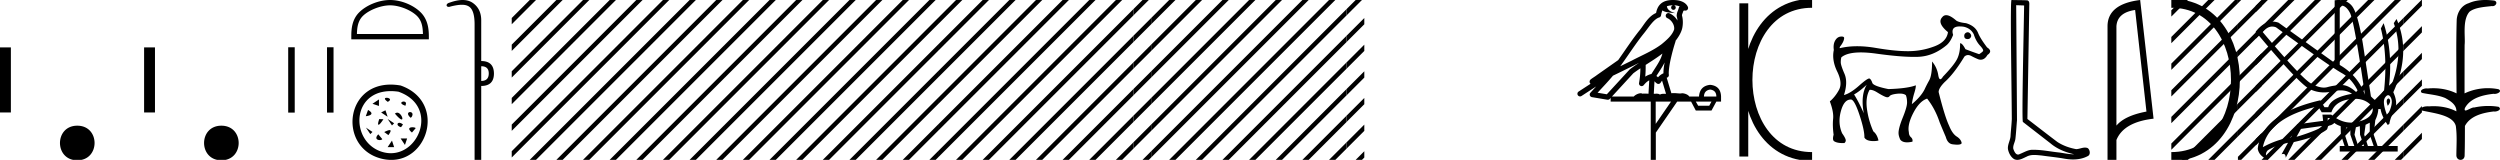 <svg xmlns="http://www.w3.org/2000/svg" width="281.496" height="18"><path d="M279.848 0c.336 0 .67.026.995.066.447.113.217.626-.18.626a.476.476 0 0 1-.082-.008c-.839.097-1.872.15-2.506.626-.84.916-.463 2.821-.56 3.725-.008.05-.01 3.653-.01 5.48a6.145 6.145 0 0 1 2.634-.586c.402 0 .802.04 1.188.117.44.231-.077.528-.423.528a.454.454 0 0 1-.114-.013c-1.226.133-2.62.461-3.243 1.602-.062.206-.023.277.07.277.207 0 .68-.342.947-.342.014 0 .027 0 .04.003a7.535 7.535 0 0 1 1.58-.169c.39 0 .776.031 1.149.095.42.278-.096.534-.438.534a.532.532 0 0 1-.105-.01c-1.252.151-2.637.49-3.243 1.633-.007 1.27 0 2.11-.034 3.278.015.36-.219.538-.456.538-.235 0-.473-.176-.474-.526.008-1.15.09-2.161-.06-3.277-.305-1.253-2.478-1.445-3.827-1.754-.295-.347.285-.475.658-.475.056 0 .107.003.15.008.173-.013.347-.02.522-.02.882 0 1.77.175 2.557.58.032-.755-.712-1.19-1.244-1.493-.84-.361-1.766-.397-2.643-.59-.314-.273.18-.501.52-.501a.58.58 0 0 1 .126.012c.215-.02.431-.031.648-.031.902 0 1.804.183 2.614.582-.017-2.851-.063-5.61.019-8.308.066-.834.546-1.6 1.354-1.849.581-.264 1.227-.358 1.871-.358zm-23.994 2.99q-.557 0-1.087.606 4.368 5.2 5.46 5.81.815.457 1.434.457.211 0 .4-.053.74-.208 1.585-.234h.043q.828 0 1.816.988h.13q-.702-1.638-1.963-2.34-1.26-.702-7.397-5.148-.213-.085-.421-.085zm7.73-2.369q-.065 0-.133.01v6.683q2.054 1.196 2.834 3.354-1.196-8.268-1.677-9.204-.432-.843-1.023-.843zm5.356 10.468q.08 0 .154.138.13.247-.234.689-.208-.546-.052-.741.068-.086.132-.086zm-.036-.372q-.153 0-.33.237-.39.52.234 2.08.702-1.352.429-1.976-.15-.34-.333-.34zm-6.805 2.577v.39q.286-.026.442-.182-.052-.078-.208-.208zm-.598.884l-2.418.338-.494.884q.832-.234 1.833-.624t1.08-.598zm5.33-.364l-.468.234-.156 1.118.416 1.274h.65l-.442-1.274v-1.352zm-1.118.39l-.442.13-.156.832.416 1.274h.65l-.442-1.274-.026-.962zm-1.534.156l-.156.806.416 1.274h.65l-.442-1.274v-.78l-.468-.026zm.995-3.234q-.416 0-.89.1-1.405.3-1.769 1.418h-1.092l-.416-.676q-5.512 1.274-6.214 4.602 1.508-.832 3.172-1.118l.728-1.456 2.886-.39-.078-.702h.988q1.092.9 2.229.9.243 0 .488-.042 1.391-.234 1.82-.95.43-.714-.455-1.3-.585-.386-1.397-.386zM263.328 0q.948 0 1.488.658.663.806 1.235 4.238l.91 5.954q.443.468.677.52h.312q.026-.65.494-1.196.416-3.978-.364-6.968l.312-.598q1.118 3.38.546 7.592h.078q1.794-4.03.52-7.592l.312-.468q1.664 3.796-.364 8.242.572 1.248.117 2.054-.455.806-.56 1.508l-.181.13q-.702-1.04-.806-1.794h-.26q-.026.598-.338 1.248l-.182 1.638.442 1.274h2.262v.624h-6.527v-.624h.546l-.416-1.274-.026-.962q-.468-.156-.702-.364-.338.312-.754.312.026.26-.104.442-1.04.806-3.718 1.404l-.91 1.768q0-.434-.27-.434-.085 0-.198.044l.728-1.3q-1.508.338-2.288.858-.416.442.052 1.066-1.04-.442-1.17-1.248.416-3.926 7.046-5.46l.468.78h.416q.338-1.092 2.678-1.508-.522-.388-1.284-.388-.414 0-.9.115-.492.116-.96.116-.845 0-1.614-.376-1.196-.585-6.084-6.461.901-1.136 1.905-1.136.33 0 .67.122l6.317 4.524V.034q.235-.034.449-.034z"/><path d="M254.646 0l-.659.66v.706l1.19-1.19.177-.176zm3 0l-3.659 3.66v.706l4.19-4.19.177-.176zm3 0l-6.659 6.66v.706l7.19-7.19.177-.176zm3 0l-9.659 9.66v.706l10.19-10.19.177-.176zm3 0l-12.659 12.66v.706l13.19-13.19.177-.176zm3 0l-15.659 15.66v.706l16.19-16.19.177-.176zm.95 2.05l-15.773 15.773-.177.177h.708l15.243-15.243V2.05zm0 3l-12.773 12.773-.177.177h.708l12.243-12.243V5.05zm0 3l-9.773 9.773-.177.177h.708l9.243-9.243V8.05zm0 3l-6.773 6.773-.177.177h.708l6.243-6.243v-.707zm0 3l-3.773 3.773-.177.177h.708l3.243-3.243v-.707zm0 3l-.773.773-.177.177h.708l.243-.243v-.707z"/><path d="M272.646 0l-2.05 2.05v.707L272.704.65V0zm.057 2.943l-2.106 2.107v.707l2.106-2.107v-.707zm0 3l-2.106 2.107v.707l2.106-2.107v-.707zm0 3l-2.106 2.107v.707l2.106-2.107v-.707zm0 3l-2.106 2.107v.707l2.106-2.107v-.707zm0 3l-2.106 2.107v.707l2.106-2.107v-.707z"/><path d="M244.487.375c9.625 0 9.625 17.25 0 17.25" fill="none" stroke="#000"/><path d="M245.646 0l-1.159 1.16v.706l1.69-1.69.177-.176zm3 0l-4.159 4.16v.706l4.69-4.69.177-.176zm3 0l-7.159 7.16v.706l7.5-7.5V0zm.341 2.66l-7.5 7.5v.706l7.5-7.5V2.66zm0 3l-7.5 7.5v.706l7.5-7.5V5.66zm0 3l-7.5 7.5v.706l7.5-7.5V8.66zm0 3l-6.164 6.163-.177.177h.708l5.633-5.634v-.707zm0 3l-3.164 3.163-.177.177h.708l2.633-2.634v-.707z"/><path d="M251.987 0v.366l.19-.19.177-.176zm2.66 0l-2.66 2.66v.706L254.654.7V0zm.007 2.993l-2.667 2.666v.707l2.667-2.666v-.707zm0 3l-2.667 2.666v.707l2.667-2.666v-.707zm0 3l-2.667 2.666v.707l2.667-2.666v-.707zm0 3l-2.667 2.666v.707l2.667-2.666v-.707zm0 3l-2.667 2.666V18h.367l2.3-2.3v-.707zM240.412 1.124q-2.015.293-2.106 1.842v11.177q.942-1.124 3.381-1.58l-1.275-11.44zM240.979 0l1.508 13.363q-3.36.385-4.18 2.4V18h-1.003V2.966q0-2.51 3.675-2.966zM227.02.585c.03 4.318.064 8.637.09 12.955-.062.7-.099 1.402-.18 2.1-.047.372-.29.72-.238 1.101.08.258.25.662.535.662a.4.4 0 0 0 .208-.066c.463-.178.904-.472 1.415-.472.028 0 .057 0 .085.002h.076c.97 0 1.924.214 2.887.308.526.075 1.05.195 1.583.195h.068c-.963-.218-1.914-.586-2.673-1.234-1.032-.802-2.068-1.6-3.099-2.406-.14-.172.067-8.948.136-13.114l-.893-.03zM226.496 0c.51.017 1.269.009 1.777.041.272.079.224.383.22.601l-.21 12.755c1.127.862 2.244 1.737 3.378 2.59.634.413 1.368.67 2.108.806.331-.004.666-.175.995-.175.106 0 .211.018.316.064.254.195.342.73.002.894-.512.274-1.083.379-1.657.379-.363 0-.727-.042-1.079-.109-.818-.139-1.644-.22-2.465-.336-.27-.024-.551-.06-.827-.06-.299 0-.593.042-.863.19-.324.143-.682.36-1.043.36a.806.806 0 0 1-.362-.084c-.379-.236-.598-.675-.69-1.1-.076-.556.299-1.047.292-1.599.043-.603.112-1.205.139-1.809-.03-4.364-.2-13.408-.031-13.408zm-4.939 3.633q.133 0 .261.117.269.29 0 .559-.089.09-.268.09-.38 0-.38-.358 0-.157.09-.268.151-.14.297-.14zm-.893-.657q-1.045 0-.746.953-.29.76-.715 1.14-1.52 1.274-3.24 1.33-.206.007-.428.007-1.647 0-4.256-.365-.987-.138-1.754-.138-1.535 0-2.19.552-.068.223-.068.559 0 .335.414 1.285.413.95-.056 2.403.715-.18 1.71-1.062.903-.802 1.133-.802.024 0 .04.009.179.089.313.491.134.358 1.81.693 2.146-.067 3.085-.425.023.246-.167.861t-.28 1.263q1.006-.827 1.43-1.654.202-.447.526-1.028t.324-2.124q.559.67.693 1.52.075.475.234.475.125 0 .302-.296 1.252-1.296 1.599-2 .346-.705.324-1.755h.015q.242 0 .588.67.94.358 1.543.56.29-.18.424-.325.134-.145-.324-.637t-.704-1.274q-.335-.67-1.118-.85-.256-.036-.46-.036zm-10.469 6.563q-.85.783-1.43 1.096.536.85 1.095 2.123-.38-2.034.335-3.219zm8.945-7.829q.443 0 1.136.61.29.2 1.095.29 1.05.313 1.364 1.118.246.603 1.006 1.61.67.424.044.849-.311.537-.758.537-.129 0-.27-.046-.38-.156-.805-.38-.184-.097-.352-.097-.218 0-.407.164-1.163 1.923-2.213 2.862-.693.692-.693 1.14.693 2.771 1.184 3.8.358.893.85 1.206.492.313.559.738-.045.179-.497.179-.226 0-.554-.045-.536-.09-.738-.827-.447-1.05-.693-1.654-.514-1.542-1.408-2.66-.871.29-1.553 1.61-.682 1.318-.503 2.168 0 .357.235.57.234.212.167.502-.335.075-.598.075-.527 0-.765-.298-.201-.425-.201-.76 0-.559.48-1.743.48-1.185.48-1.677t-.133-.827q-.22-.186-.68-.186-.145 0-.315.018-.704.079-.85.28-.084.117-.236.117-.11 0-.255-.061-.347-.146-.883-.48-.473-.297-.79-.297-.042 0-.082.006-.47.849-.29 2.157.178 1.307.715 2.514.425.335.581 1.028-.223.067-.559.067-.804 0-1.028-.402.022-.782-.525-2.459-.548-1.676-.928-1.81-.05-.006-.097-.006-.73 0-1.088 1.28-.38 1.363.135 2.526.29.402.38.66.089.256-.135.435l-.147.002q-.646 0-.948-.18-.29-.113-.112-.76-.134-1.007-.055-1.789.078-.782-.37-1.967.604-.514 1.029-1.296.425-.783-.201-2.068-.626-1.285-.38-2.425-.09-.626.145-1.05.235-.425.637-.459.053-.004.098-.004.302 0 .282.194-.022.224-.145.458-.123.235-.257.403-.134.167-.09.257.908-.221 1.964-.221.972 0 2.07.187 2.168.37 3.615.37l.163-.001q1.487-.022 2.862-.548 1.374-.525 1.508-1.598-1.251-1.028-.648-1.676.179-.23.45-.23z"/><path d="M196.35.375v17.25m7.688-17.25c-9.625 0-9.625 17.25 0 17.25m0 0" fill="none" stroke="#000"/><path d="M188.38.597a2.12 2.12 0 0 0-.691.109c.03.223.168.569.952.773-.73-.053-1.206-.113-1.452-.307-.089.2-.137.427-.158.556a.297.297 0 0 1-.206.237c-.625.191-1.174 1.112-1.701 1.763-.95 1.173-1.77 2.48-2.687 3.733.423-.207.845-.415 1.27-.622 1.181-.622 2.394-1.11 3.406-1.877.59-.49 1.172-.996 1.391-1.641.076-.497-.296-1.074-.767-1.279a.297.297 0 1 1 .238-.545c.376.164.699.458.903.817a1.986 1.986 0 0 0-.074-.448.297.297 0 0 1-.013-.104c.01-.184.041-.313.082-.422.04-.109.085-.206.158-.459a.297.297 0 0 1 .104-.153 1.546 1.546 0 0 0-.527-.125c-.043-.003-.083-.003-.125-.004a.258.258 0 1 1-.102-.002zm-1.193 5.432c-.605.466-1.253.873-1.888 1.28.005.438-.006.879-.047 1.321.207-.135.434-.236.697-.3.391-.636.82-1.22 1.083-1.842a4.64 4.64 0 0 0 .155-.46zm.249 1c-.273.549-.622 1.04-.929 1.529.06.04.112.08.155.121l.027.027c.169-.194.375-.351.614-.454-.01-.348.047-.768.133-1.222zm-2.88.047a25.922 25.922 0 0 0-.588.297c-.78.38-1.56.772-2.35 1.148-.556.67-1.156 1.293-1.734 1.92l1.043.175 2.563-2.786a.297.297 0 0 1 .04-.036c.333-.253.678-.489 1.025-.718zm2.591 2.009c-.058.066-.112.14-.162.222a.298.298 0 0 1-.429.087c-.125-.09-.2-.177-.265-.244l-.078 1.413c.1-.006.202-.013.297-.013.166 0 .313.022.397.108.1-.078.28-.1.505-.1.057 0 .118.002.18.005l-.445-1.478zm5.419.999c-.452.062-.686.323-.704.783h1.395c0-.46-.23-.721-.691-.783zm-7.861-2.39a16.38 16.38 0 0 0-.798.56l-2.402 2.613h2.456c.17-.19.518-.365.776-.365.073 0 .139.014.191.046.082-.007.168-.01.257-.01.139 0 .285.007.433.016l.083-1.506c-.225.115-.407.282-.626.542a.297.297 0 0 1-.52-.246 9.773 9.773 0 0 0 .15-1.65zm6.24 3.745l.266.465h1.248l.253-.465zm-4.516 0v2.51l1.727-2.51zM188.373 0a3.878 3.878 0 0 1 .273.01c.694.044 1.215.325 1.407.768a.298.298 0 0 1-.34.408l-.025-.006-.03.007-.108.029c-.054.168-.096.269-.12.332a.541.541 0 0 0-.042.2c.155.552.094 1.107.037 1.389-.095.466-.384.977-.762 1.46a.295.295 0 0 1-.013.108 21.24 21.24 0 0 0-.548 2.027c-.153.708-.234 1.387-.193 1.684a.297.297 0 0 1-.223.33l-.018.005.527 1.75c.085-.013.172-.018.259-.018.256 0 .51.041.712.041a.865.865 0 0 0 .184-.016.314.314 0 0 1 .068-.007c.212 0 .656.13.787.366h1.099c.062-.797.482-1.235 1.262-1.315.788.08 1.195.518 1.222 1.315v.572h-.531l-.545 1.01h-1.767l-.531-1.01h-1.567l-2.404 3.493V18h-.572v-6.561h-4.516v-.41l-.1.109a.297.297 0 0 1-.267.092l-1.74-.292a.298.298 0 0 1-.173-.492c.217-.242.436-.48.656-.716l-1.656 1.078a.296.296 0 0 1-.412-.087.297.297 0 0 1 .087-.411l1.345-.876a.292.292 0 0 1-.076-.09.315.315 0 0 1-.02-.237c.016-.05.034-.074.047-.093.056-.076.085-.088.124-.119.04-.03.083-.06.131-.094l.3-.2a4.156 4.156 0 0 0 .217-.156l2.379-1.672.008-.005c.805-1.13 1.567-2.316 2.456-3.414.433-.535.938-1.524 1.813-1.894.048-.262.156-.68.483-.997.353-.344.864-.463 1.416-.463zm-56.727 0l-2.027 2.027v.707l2.558-2.557.177-.177zm3 0l-5.027 5.027v.707l5.558-5.557.177-.177zm3 0l-8.027 8.027v.707l8.558-8.557.177-.177zm3 0L129.62 11.027v.707L141.177.177l.177-.177zm3 0L129.62 14.027v.707L144.177.177l.177-.177zm3 0L129.62 17.027v.707L147.177.177l.177-.177zm3 0l-17.823 17.823-.177.177h.708L150.177.177l.177-.177zm1.973 1.027l-16.796 16.796-.177.177h.708l16.265-16.266v-.707zm0 3l-13.796 13.796-.177.177h.708l13.265-13.266v-.707zm0 3l-10.796 10.796-.177.177h.708l10.265-10.266v-.707zm0 3l-7.796 7.796-.177.177h.708l7.265-7.266v-.707zm0 3l-4.796 4.796-.177.177h.708l4.265-4.266v-.707zm0 3l-1.796 1.796-.177.177h.708l1.265-1.266v-.707z"/><path d="M152.646 0l-1.027 1.027v.707l1.558-1.557.177-.177zm.973 2.027l-2 2v.707l2-2v-.707zm0 3l-2 2v.707l2-2v-.707zm0 3l-2 2v.707l2-2v-.707zm0 3l-2 2v.707l2-2v-.707zm0 3l-2 2v.707l2-2v-.707zm0 3l-.796.796-.177.177h.708l.265-.266v-.707zM107.646 0l-2.027 2.027v.707l2.558-2.557.177-.177zm3 0l-5.027 5.027v.707l5.558-5.557.177-.177zm3 0l-8.027 8.027v.707l8.558-8.557.177-.177zm3 0L105.62 11.027v.707L117.177.177l.177-.177zm3 0L105.62 14.027v.707L120.177.177l.177-.177zm3 0L105.62 17.027v.707L123.177.177l.177-.177zm3 0l-17.823 17.823-.177.177h.708L126.177.177l.177-.177zm1.973 1.027l-16.796 16.796-.177.177h.708l16.265-16.266v-.707zm0 3l-13.796 13.796-.177.177h.708l13.265-13.266v-.707zm0 3l-10.796 10.796-.177.177h.708l10.265-10.266v-.707zm0 3l-7.796 7.796-.177.177h.708l7.265-7.266v-.707zm0 3l-4.796 4.796-.177.177h.708l4.265-4.266v-.707zm0 3l-1.796 1.796-.177.177h.708l1.265-1.266v-.707z"/><path d="M128.646 0l-1.027 1.027v.707l1.558-1.557.177-.177zm.973 2.027l-2 2v.707l2-2v-.707zm0 3l-2 2v.707l2-2v-.707zm0 3l-2 2v.707l2-2v-.707zm0 3l-2 2v.707l2-2v-.707zm0 3l-2 2v.707l2-2v-.707zm0 3l-.796.796-.177.177h.708l.265-.266v-.707zM83.646 0L81.62 2.027v.707L84.177.177 84.354 0zm3 0L81.62 5.027v.707L87.177.177 87.354 0zm3 0L81.62 8.027v.707L90.177.177 90.354 0zm3 0L81.62 11.027v.707L93.177.177 93.354 0zm3 0L81.62 14.027v.707L96.177.177 96.354 0zm3 0L81.62 17.027v.707L99.177.177 99.354 0zm3 0L83.823 17.823l-.177.177h.708L102.177.177l.177-.177zm1.973 1.027L86.823 17.823l-.177.177h.708l16.265-16.266v-.707zm0 3L89.823 17.823l-.177.177h.708l13.265-13.266v-.707zm0 3L92.823 17.823l-.177.177h.708l10.265-10.266v-.707zm0 3l-7.796 7.796-.177.177h.708l7.265-7.266v-.707zm0 3l-4.796 4.796-.177.177h.708l4.265-4.266v-.707zm0 3l-1.796 1.796-.177.177h.708l1.265-1.266v-.707zM104.646 0l-1.027 1.027v.707l1.558-1.557.177-.177zm.973 2.027l-2 2v.707l2-2v-.707zm0 3l-2 2v.707l2-2v-.707zm0 3l-2 2v.707l2-2v-.707zm0 3l-2 2v.707l2-2v-.707zm0 3l-2 2v.707l2-2v-.707zm0 3l-.796.796-.177.177h.708l.265-.266v-.707zM59.646 0L57.62 2.027v.707L60.177.177 60.354 0zm3 0L57.62 5.027v.707L63.177.177 63.354 0zm3 0L57.62 8.027v.707L66.177.177 66.354 0zm3 0L57.62 11.027v.707L69.177.177 69.354 0zm3 0L57.62 14.027v.707L72.177.177 72.354 0zm3 0L57.62 17.027v.707L75.177.177 75.354 0zm3 0L59.823 17.823l-.177.177h.708L78.177.177 78.354 0zm1.973 1.027L62.823 17.823l-.177.177h.708L79.619 1.734v-.707zm0 3L65.823 17.823l-.177.177h.708L79.619 4.734v-.707zm0 3L68.823 17.823l-.177.177h.708L79.619 7.734v-.707zm0 3l-7.796 7.796-.177.177h.708l7.265-7.266v-.707zm0 3l-4.796 4.796-.177.177h.708l4.265-4.266v-.707zm0 3l-1.796 1.796-.177.177h.708l1.265-1.266v-.707zM80.646 0L79.62 1.027v.707L81.177.177 81.354 0zm.973 2.027l-2 2v.707l2-2v-.707zm0 3l-2 2v.707l2-2v-.707zm0 3l-2 2v.707l2-2v-.707zm0 3l-2 2v.707l2-2v-.707zm0 3l-2 2v.707l2-2v-.707zm0 3l-.796.796-.177.177h.708l.265-.266v-.707zM54.186 7.458v1.656c.565 0 .848-.283.848-.848 0-.539-.283-.808-.848-.808zM52.09 0c.463 0 .855.116 1.176.35.612.443.919 1.09.919 1.938v4.584c.942 0 1.42.465 1.433 1.394 0 .942-.478 1.413-1.433 1.413V18h-.747V2.732c0-1.023-.198-1.68-.596-1.969-.205-.15-.476-.225-.838-.225-.337 0-.754.065-1.273.195a.65.65 0 0 1-.212.043c-.111 0-.189-.048-.232-.144-.014-.162.107-.276.363-.343C51.19.096 51.67 0 52.091 0zm-8.168.601c-1.074 0-2.419.552-3.07 1.202-.568.57-.643 1.324-.664 2.025h7.435c-.02-.7-.095-1.455-.664-2.025-.65-.65-1.963-1.202-3.037-1.202zm0-.601c1.274 0 2.645.589 3.448 1.392.824.824.918 1.91.918 2.72v.317h-8.732v-.316c0-.812.061-1.897.886-2.72C41.245.588 42.648 0 43.922 0zm1.186 9.627c5.439 1.9 2.904 9.54-2.194 8.228-5.054-1.302-4.046-9.318 2.194-8.228m-.242.698c-5.418-.787-5.64 5.768-1.708 6.812 3.846 1.022 6.482-5.13 1.708-6.812m-1.189 1.152c-1.082-.74.885-.487 0-.018v.018m1.985.433c-1.227-.397.344-.795 0-.073v.073m-2.992-.712v.732l-.731-.244.73-.488m3.571 2.066c-.903-.795.596-.885.109-.09l-.109.09m-2.838-.846l.244.731-.732-.487.488-.244m1.051.358l.072-.017c.668-.489 1.39 1.767-.072.017m-3.013-.397c.956.56-.162.703-.254.703l.254-.703m2.937 1.502l-.243.244-.488-.732.731.488m-1.674-.474l.469.019c-.56.866-.757.793-.469-.019m3.681 1.517c-.884-.74.433-.632.415-.488l-.415.488m-1.01-.903l-.221.305c-.718-.215-.34-.792.22-.305m-3.434.836l-.244.244-.488-.732.732.488m1.323.012c.758-.378.92-.27.47.344l-.47-.344m2.579.72l-.245.731-.488-.732h.733m-3.246-.465l.45.54c-.107.217-1.1.145-.45-.54m1.539.71l.243.731h-.731l.488-.732zM37.556 5.325v7.35h-.735v-7.35zm-4.37 0v7.35h-.736v-7.35zm-8.26 12.723c-2.597 0-2.597-3.896 0-3.896s2.597 3.896 0 3.896zM17.45 5.34v7.32h-1.225V5.34zM8.701 18.048c-2.597 0-2.597-3.896 0-3.896s2.597 3.896 0 3.896zM1.225 5.34v7.32H0V5.34z"/></svg>